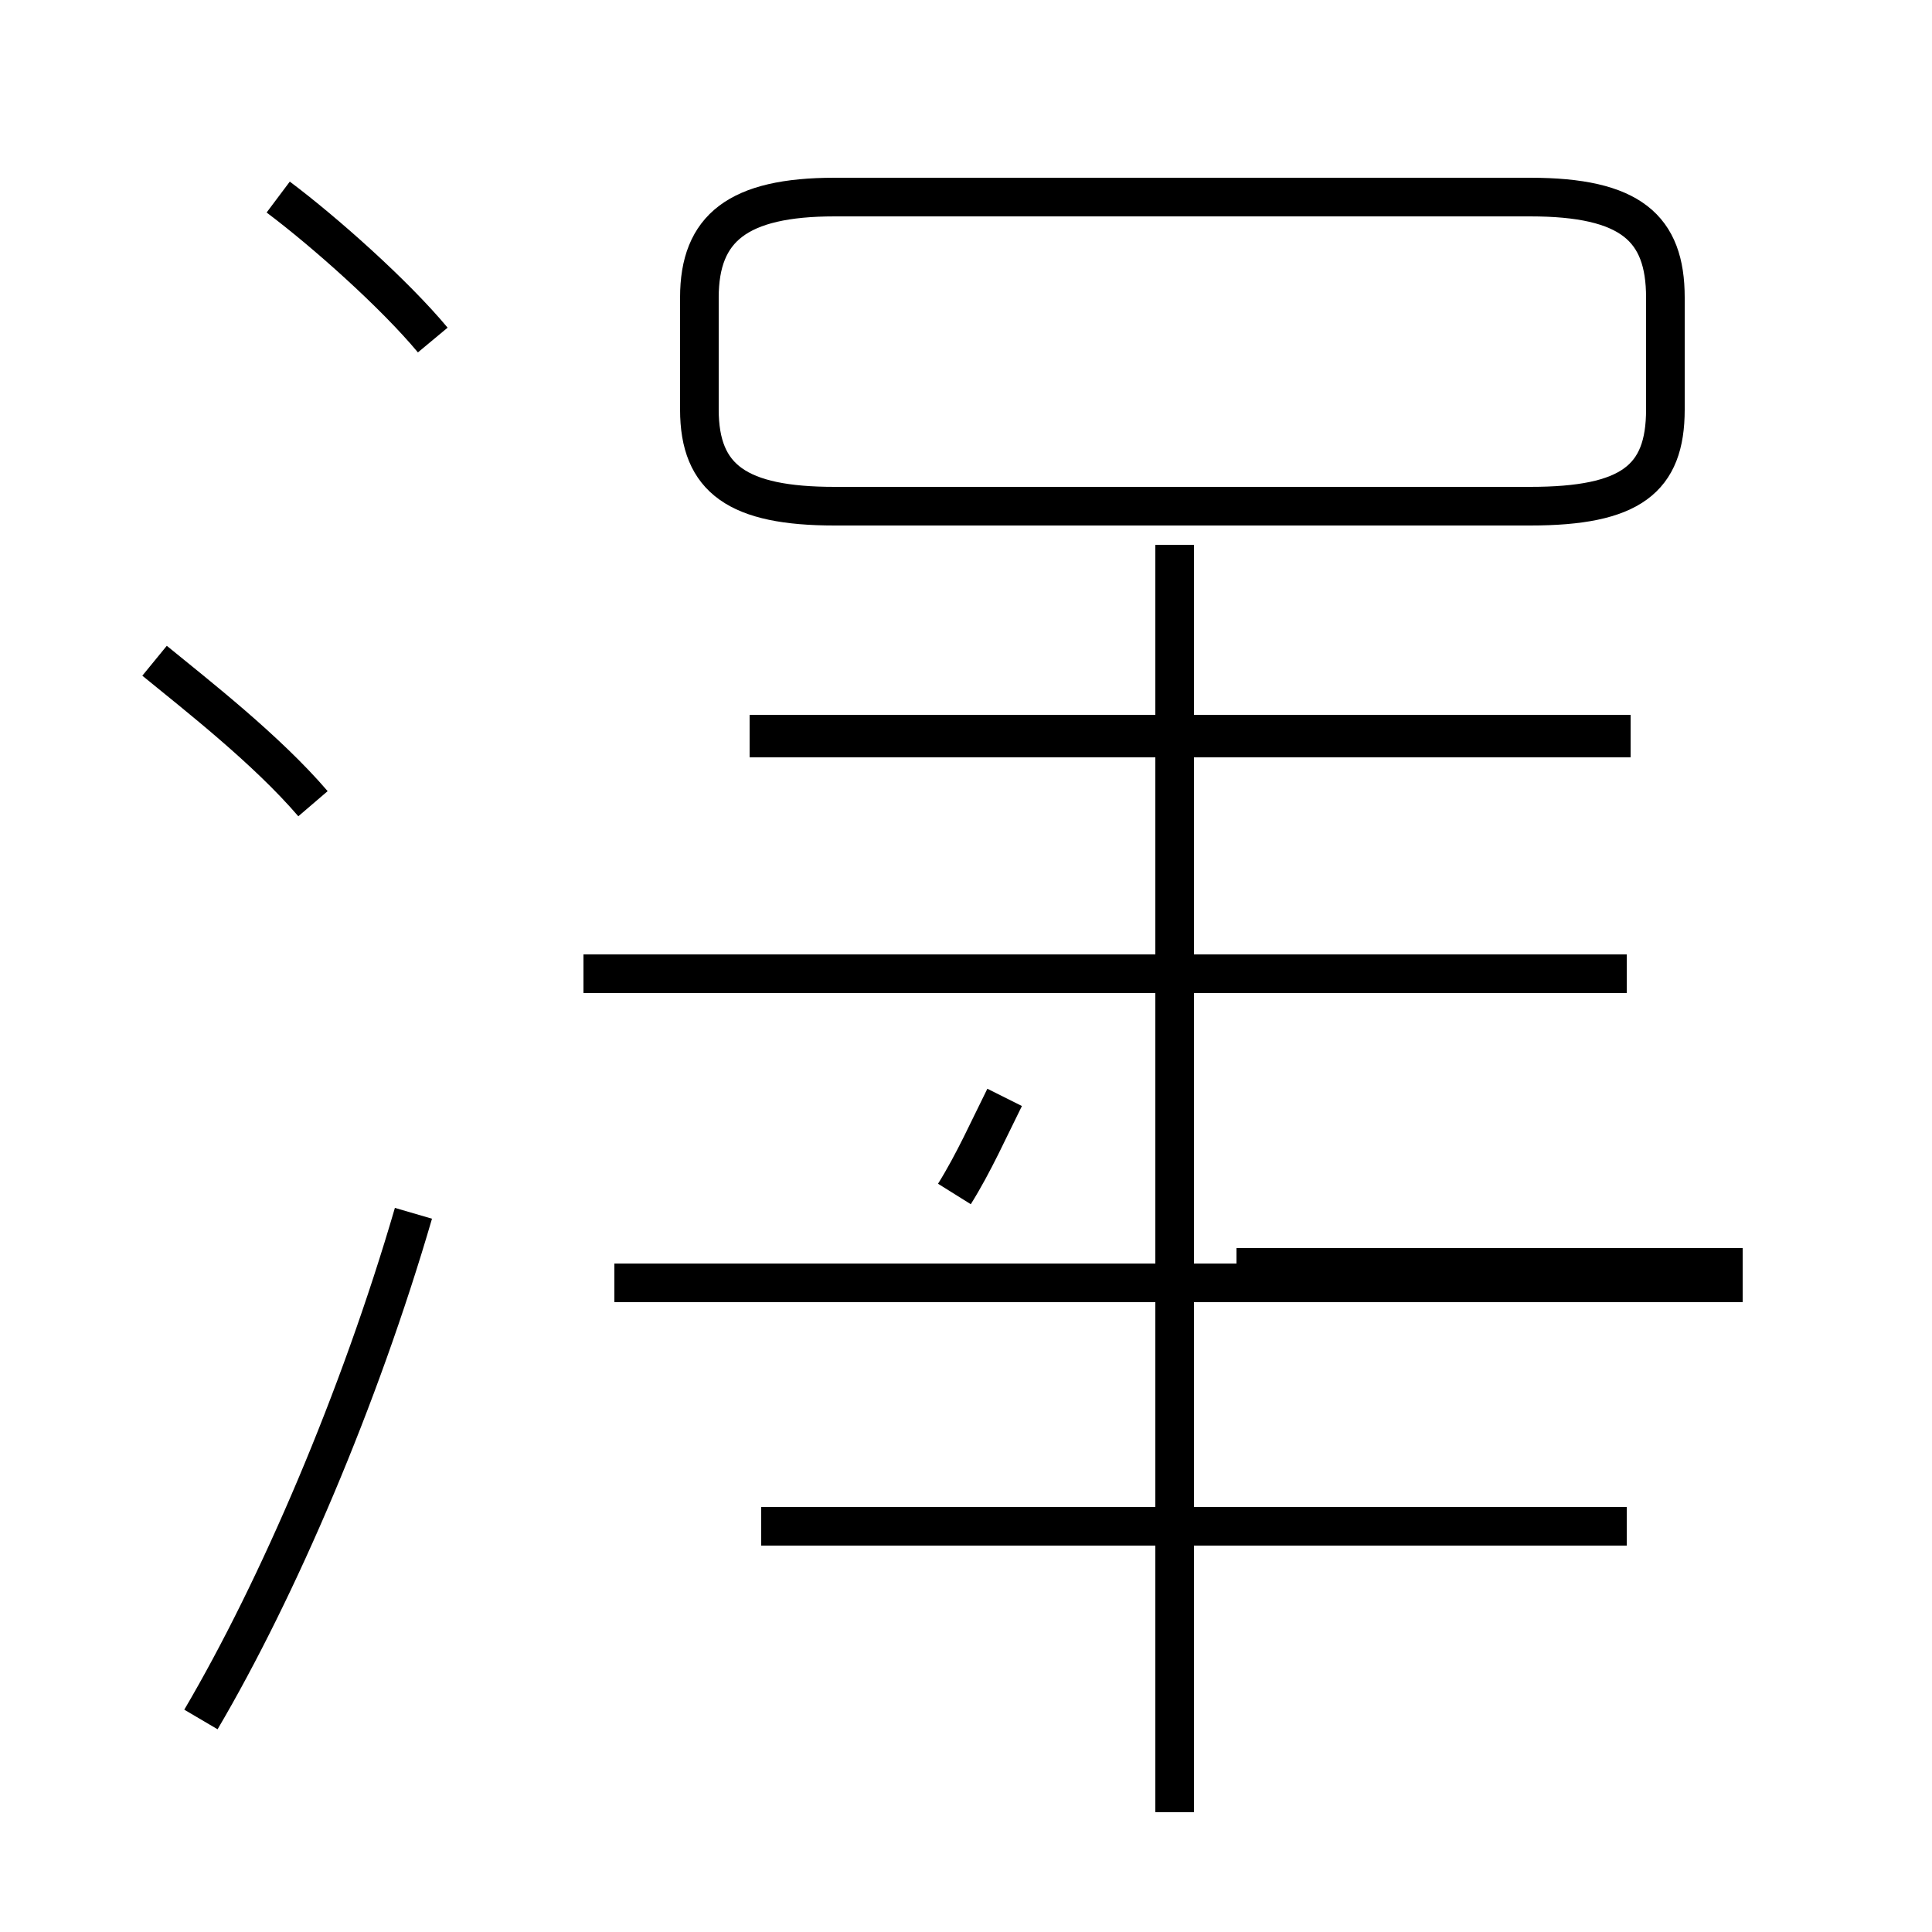 <?xml version='1.0' encoding='utf8'?>
<svg viewBox="0.0 -44.0 50.0 50.0" version="1.1" xmlns="http://www.w3.org/2000/svg">
<rect x="0.0" y="-44.0" width="50.0" height="50.0" fill="#808080" stroke="none"/>
<rect x="-1000" y="-1000" width="2000" height="2000" stroke="white" fill="white"/>
<g style="fill:none; stroke:#000000;  stroke-width:1">
<path d="M 8.1 23.2 C 6.9 24.6 5.1 26.0 4.0 26.9 M 5.2 -0.5 C 7.2 2.9 9.3 7.8 10.7 12.6 M 11.2 35.2 C 10.2 36.4 8.4 38.0 7.2 38.9 M 15.1 18.8 L 42.1 18.8 M 19.4 24.9 L 42.2 24.9 M 19.7 4.5 L 42.1 4.5 M 30.4 -2.9 L 30.4 29.9 M 21.6 30.9 L 39.6 30.9 C 42.2 30.9 43.1 31.6 43.1 33.4 L 43.1 36.3 C 43.1 38.1 42.2 38.9 39.6 38.9 L 21.6 38.9 C 19.1 38.9 18.1 38.1 18.1 36.3 L 18.1 33.4 C 18.1 31.6 19.1 30.9 21.6 30.9 Z M 24.7 13.1 C 25.2 13.9 25.6 14.8 26.0 15.6 M 45.1 10.8 L 15.9 10.8 M 32.0 11.2 L 45.1 11.2 M 42.2 25.0 L 19.4 25.0 " transform="scale(1, -1)" />
</g>
</svg>